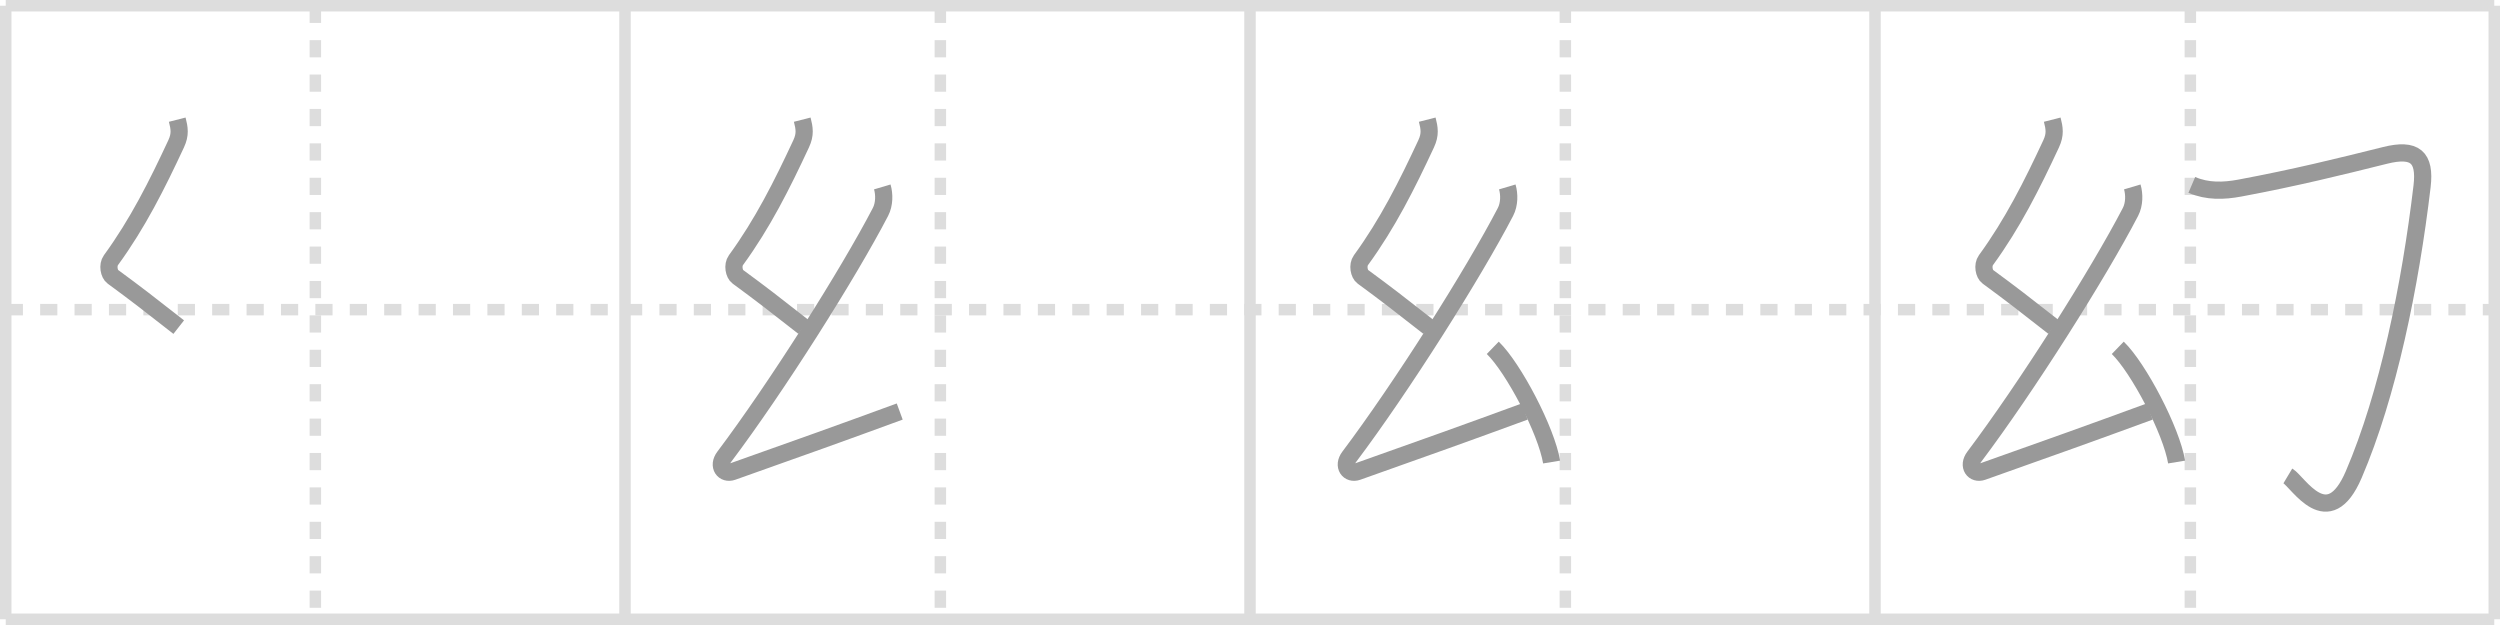 <svg width="436px" height="109px" viewBox="0 0 436 109" xmlns="http://www.w3.org/2000/svg" xmlns:xlink="http://www.w3.org/1999/xlink" xml:space="preserve" version="1.1" baseProfile="full">
<line x1="1" y1="1" x2="435" y2="1" style="stroke:#ddd;stroke-width:2"></line>
<line x1="1" y1="1" x2="1" y2="108" style="stroke:#ddd;stroke-width:2"></line>
<line x1="1" y1="108" x2="435" y2="108" style="stroke:#ddd;stroke-width:2"></line>
<line x1="435" y1="1" x2="435" y2="108" style="stroke:#ddd;stroke-width:2"></line>
<line x1="109" y1="1" x2="109" y2="108" style="stroke:#ddd;stroke-width:2"></line>
<line x1="218" y1="1" x2="218" y2="108" style="stroke:#ddd;stroke-width:2"></line>
<line x1="327" y1="1" x2="327" y2="108" style="stroke:#ddd;stroke-width:2"></line>
<line x1="1" y1="54" x2="435" y2="54" style="stroke:#ddd;stroke-width:2;stroke-dasharray:3 3"></line>
<line x1="55" y1="1" x2="55" y2="108" style="stroke:#ddd;stroke-width:2;stroke-dasharray:3 3"></line>
<line x1="164" y1="1" x2="164" y2="108" style="stroke:#ddd;stroke-width:2;stroke-dasharray:3 3"></line>
<line x1="273" y1="1" x2="273" y2="108" style="stroke:#ddd;stroke-width:2;stroke-dasharray:3 3"></line>
<line x1="382" y1="1" x2="382" y2="108" style="stroke:#ddd;stroke-width:2;stroke-dasharray:3 3"></line>
<path d="M30.91,20.87c0.38,1.49,0.58,2.56-0.19,4.21C27.38,32.25,24.0,39,19.35,45.37c-0.64,0.88-0.33,2.42,0.32,2.89C23.75,51.25,26.0,53,31.17,57.05" style="fill:none;stroke:#999;stroke-width:3"></path>

<path d="M139.91,20.87c0.38,1.49,0.58,2.56-0.19,4.21C136.38,32.25,133.0,39,128.35,45.37c-0.64,0.88-0.33,2.42,0.32,2.89C132.75,51.25,135.0,53,140.17,57.05" style="fill:none;stroke:#999;stroke-width:3"></path>
<path d="M153.87,32.6c0.38,1.28,0.38,3.03-0.32,4.37c-5.58,10.74-18.1,30.55-27.24,42.69c-1.23,1.63-0.06,3.13,1.44,2.59c12-4.25,19-6.75,29.16-10.48" style="fill:none;stroke:#999;stroke-width:3"></path>

<path d="M248.91,20.87c0.38,1.49,0.58,2.56-0.19,4.21C245.38,32.25,242.0,39,237.35,45.37c-0.64,0.88-0.33,2.42,0.32,2.89C241.75,51.25,244.0,53,249.17,57.05" style="fill:none;stroke:#999;stroke-width:3"></path>
<path d="M262.87,32.6c0.38,1.28,0.38,3.03-0.32,4.37c-5.58,10.74-18.1,30.55-27.24,42.69c-1.23,1.63-0.06,3.13,1.44,2.59c12-4.25,19-6.75,29.16-10.48" style="fill:none;stroke:#999;stroke-width:3"></path>
<path d="M260.34,60.66c3.62,3.51,9.36,14.45,10.26,19.92" style="fill:none;stroke:#999;stroke-width:3"></path>

<path d="M357.91,20.87c0.38,1.49,0.58,2.56-0.19,4.21C354.38,32.25,351.0,39,346.35,45.37c-0.64,0.88-0.33,2.42,0.32,2.89C350.75,51.25,353.0,53,358.17,57.05" style="fill:none;stroke:#999;stroke-width:3"></path>
<path d="M371.87,32.6c0.38,1.28,0.38,3.03-0.32,4.37c-5.58,10.74-18.1,30.55-27.24,42.69c-1.23,1.63-0.06,3.13,1.44,2.59c12-4.25,19-6.75,29.16-10.48" style="fill:none;stroke:#999;stroke-width:3"></path>
<path d="M369.34,60.66c3.62,3.51,9.36,14.45,10.26,19.92" style="fill:none;stroke:#999;stroke-width:3"></path>
<path d="M382.25,32.25c2.74,1.17,5.54,1.08,8.38,0.55c9.62-1.8,17.24-3.68,25.33-5.7c5.2-1.3,7.05,0.28,6.45,5.38c-2.07,17.45-5.95,36.36-11.91,50.26C406.0,93.25,400.82,84.09,399.0,83" style="fill:none;stroke:#999;stroke-width:3"></path>

</svg>